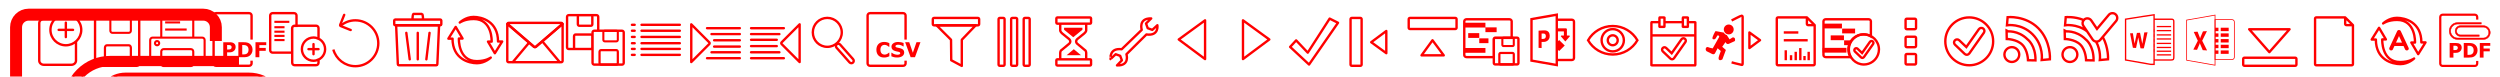 <?xml version="1.0" encoding="utf-8"?>
<!-- Generator: Adobe Illustrator 16.0.0, SVG Export Plug-In . SVG Version: 6.00 Build 0)  -->
<!DOCTYPE svg PUBLIC "-//W3C//DTD SVG 1.1//EN" "http://www.w3.org/Graphics/SVG/1.1/DTD/svg11.dtd">
<svg version="1.1" id="Calque_1" xmlns="http://www.w3.org/2000/svg" xmlns:xlink="http://www.w3.org/1999/xlink" x="0px" y="0px"
	 width="1045px" height="32px" viewBox="0 0 1045 32" enable-background="new 0 0 1045 32" xml:space="preserve">
<g>
	<path fill="#FF0000" d="M55.176,80.469c0,1.479-0.259,2.922-0.775,4.33c-0.517,1.411-1.255,2.596-2.215,3.557
		c-1.314,1.299-2.78,2.281-4.396,2.944c-1.617,0.665-3.629,0.997-6.036,0.997H36.46v10.742h-8.505V70.061h13.998
		c2.097,0,3.865,0.181,5.305,0.541c1.44,0.362,2.713,0.905,3.821,1.629c1.329,0.871,2.344,1.985,3.045,3.346
		C54.825,76.934,55.176,78.564,55.176,80.469z M46.382,80.658c0-0.928-0.251-1.727-0.753-2.396c-0.502-0.671-1.085-1.139-1.75-1.404
		c-0.886-0.354-1.75-0.549-2.591-0.586c-0.842-0.035-1.964-0.055-3.367-0.055h-1.462v9.855h2.437c1.447,0,2.639-0.088,3.577-0.266
		s1.724-0.529,2.359-1.062c0.546-0.474,0.941-1.035,1.185-1.688C46.261,82.4,46.382,81.602,46.382,80.658z"/>
	<path fill="#FF0000" d="M91.003,86.582c0,3.07-0.7,5.822-2.104,8.251c-1.4,2.429-3.174,4.293-5.313,5.593
		c-1.608,0.975-3.374,1.653-5.294,2.037c-1.919,0.385-4.191,0.576-6.82,0.576H59.84V70.061H71.8c2.688,0,5.007,0.226,6.955,0.674
		c1.948,0.451,3.588,1.092,4.917,1.916c2.273,1.391,4.064,3.262,5.371,5.615C90.35,80.621,91.003,83.393,91.003,86.582z
		 M82.21,86.516c0-2.17-0.396-4.026-1.187-5.57c-0.789-1.543-2.041-2.75-3.754-3.619c-0.871-0.43-1.762-0.721-2.668-0.875
		c-0.908-0.155-2.278-0.23-4.108-0.23h-2.147v20.643h2.147c2.022,0,3.507-0.092,4.452-0.276c0.943-0.185,1.867-0.521,2.769-1.008
		c1.55-0.888,2.687-2.071,3.41-3.556C81.848,90.536,82.21,88.701,82.21,86.516z"/>
	<path fill="#FF0000" d="M119.766,76.438h-15.173v6.136h14.065v6.38h-14.065v14.087h-8.461V70.061h23.634V76.438z"/>
</g>
<g>
	<path fill="none" stroke="#FF0000" stroke-width="5" stroke-miterlimit="10" d="M90.23,17.133v-5.742
		c0-2.908-2.354-5.261-5.264-5.261H11.975c-2.908,0-5.261,2.353-5.261,5.261v105.218c0,2.908,2.353,5.261,5.261,5.261h72.994
		c2.908,0,5.262-2.353,5.262-5.261v-6.026"/>
</g>
<g id="Layer_1_1_">
	<path id="path2" fill="#FF0000" stroke="#FF0000" stroke-miterlimit="10" d="M32.535,56.503c3.611,3.611,8.414,5.601,13.516,5.603
		l58.016,0.004c8.615,0,15.627-7.012,15.627-15.627c0-8.617-7.014-15.629-15.629-15.629l-51.577-0.002
		c-3.244,0.004-6.288,1.264-8.581,3.553c-2.295,2.296-3.555,5.339-3.554,8.578c-0.004,3.244,1.264,6.291,3.555,8.582
		c2.291,2.293,5.336,3.558,8.58,3.555l42.256,0.001l-0.001-3.3H52.484c-2.356,0-4.579-0.918-6.252-2.592
		c-1.667-1.668-2.587-3.891-2.586-6.248c-0.001-2.354,0.92-4.578,2.587-6.246c1.673-1.668,3.896-2.588,6.254-2.59l51.576-0.004
		c6.805,0.002,12.338,5.537,12.336,12.334c-0.002,6.799-5.535,12.334-12.334,12.334H46.055c-4.23,0-8.206-1.647-11.193-4.635
		c-6.172-6.172-6.171-16.213-0.001-22.383c2.993-2.993,6.966-4.643,11.195-4.641l53.346,0.004l-0.004-3.295H46.054
		c-5.103-0.002-9.907,1.986-13.523,5.603C25.079,36.915,25.081,49.049,32.535,56.503z"/>
</g>
<path fill="none" stroke="#FF0000" stroke-width="0.995" stroke-miterlimit="5" d="M23.082,7.939h-4.746
	c-1.065,0-1.93,0.779-1.93,1.74v15.663c0,0.963,0.863,1.74,1.93,1.74h11.498c1.066,0,1.931-0.777,1.931-1.74v-7.996"/>
<path fill="none" stroke="#FF0000" stroke-linecap="round" stroke-linejoin="round" stroke-miterlimit="5" d="M27.523,9.471v6.035
	 M30.525,12.488h-6.004 M131.044,18.436v4.215 M133.14,20.542h-4.193"/>
<path fill="#FF0000" d="M98.494,19.631c0,0.28-0.049,0.555-0.147,0.823c-0.099,0.269-0.239,0.493-0.421,0.676
	c-0.25,0.247-0.529,0.433-0.836,0.562c-0.307,0.125-0.689,0.188-1.146,0.188h-1.008v2.042H93.32v-6.269h2.66
	c0.398,0,0.734,0.033,1.008,0.103c0.274,0.069,0.517,0.172,0.727,0.312c0.253,0.164,0.445,0.377,0.579,0.635
	C98.426,18.959,98.494,19.27,98.494,19.631L98.494,19.631z M96.822,19.667c0-0.177-0.047-0.329-0.144-0.456
	c-0.095-0.127-0.206-0.216-0.332-0.268c-0.169-0.066-0.333-0.104-0.493-0.11s-0.373-0.011-0.64-0.011h-0.278v1.873H95.4
	c0.274,0,0.5-0.018,0.678-0.051c0.18-0.033,0.328-0.101,0.449-0.201c0.104-0.09,0.18-0.196,0.226-0.32
	C96.798,19.998,96.822,19.846,96.822,19.667L96.822,19.667z"/>
<path fill="#FF0000" d="M105.562,20.793c0,0.584-0.133,1.105-0.4,1.568c-0.267,0.462-0.604,0.814-1.01,1.063
	c-0.306,0.186-0.642,0.314-1.007,0.387c-0.364,0.073-0.797,0.11-1.296,0.11h-2.211v-6.269h2.273c0.511,0,0.951,0.043,1.322,0.127
	c0.371,0.087,0.682,0.207,0.935,0.365c0.433,0.264,0.772,0.619,1.021,1.066C105.439,19.66,105.562,20.186,105.562,20.793
	L105.562,20.793z M103.89,20.779c0-0.411-0.074-0.766-0.225-1.059c-0.15-0.294-0.389-0.521-0.713-0.688
	c-0.166-0.081-0.336-0.138-0.508-0.166c-0.172-0.03-0.434-0.046-0.781-0.046h-0.408v3.925h0.408c0.385,0,0.666-0.019,0.847-0.052
	c0.179-0.035,0.354-0.101,0.526-0.192c0.293-0.168,0.511-0.394,0.647-0.676C103.822,21.544,103.89,21.195,103.89,20.779
	L103.89,20.779z"/>
<polygon fill="#FF0000" points="111.289,18.865 108.404,18.865 108.404,20.031 111.078,20.031 111.078,21.243 108.404,21.243 
	108.404,23.921 106.795,23.921 106.795,17.652 111.289,17.652 "/>
<path fill="none" stroke="#FF0000" stroke-miterlimit="10" d="M139.336,20.71c1.144,4.015,4.829,6.956,9.21,6.956
	c5.292,0,9.583-4.29,9.583-9.583c0-5.292-4.291-9.583-9.583-9.583c-2.348,0-4.496,0.848-6.163,2.249"/>
<path fill="none" stroke="#FF0000" stroke-linecap="round" stroke-linejoin="round" stroke-miterlimit="10" d="M143.882,6.225
	c-0.018,0.026-0.039,0.049-0.051,0.08l-1.625,4.062c-0.084,0.208,0.018,0.442,0.225,0.526l4.063,1.625
	c0.029,0.012,0.062,0.012,0.093,0.017 M169.84,13.736l1.416,11.059 M174.625,13.736v11.059 M179.546,13.736l-1.323,11.059"/>
<path fill="none" stroke="#FF0000" stroke-miterlimit="10" d="M183.529,10.568h0.569c0.204,0,0.369-0.166,0.369-0.369V8.538
	c0-0.204-0.165-0.369-0.369-0.369h-18.95c-0.203,0-0.369,0.165-0.369,0.369v1.661c0,0.203,0.166,0.369,0.369,0.369h0.432
	 M176.792,8.031V7.2c0-0.204-0.165-1.369-0.369-1.369h-3.6c-0.203,0-0.369,1.165-0.369,1.369v0.831c0,0.046,0.011,0.091,0.027,0.138
	h4.283C176.781,8.122,176.792,8.077,176.792,8.031L176.792,8.031z"/>
<path fill="none" stroke="#FF0000" stroke-linecap="round" stroke-linejoin="round" stroke-miterlimit="10" d="M166.302,26.917
	c0,0.204,0.165,0.369,0.369,0.369h15.766c0.204,0,0.369-0.165,0.369-0.369l0.723-16.349H165.58L166.302,26.917L166.302,26.917z"/>
<line fill="none" stroke="#FF0000" stroke-miterlimit="10" x1="165.58" y1="10.568" x2="183.529" y2="10.568"/>
<path fill="none" stroke="#FF0000" stroke-linecap="round" stroke-linejoin="round" stroke-miterlimit="10" d="M223.197,19.54
	l-11.129-9.563c-0.009,0.039-0.024,0.073-0.024,0.113v15.393c0,0.289,0.26,0.525,0.581,0.525h21.967
	c0.322,0,0.582-0.236,0.582-0.525V10.09c0-0.04-0.016-0.074-0.025-0.113L224.02,19.54C223.792,19.734,223.424,19.734,223.197,19.54
	L223.197,19.54z"/>
<path fill="none" stroke="#FF0000" stroke-width="0.5" stroke-linecap="round" stroke-linejoin="round" stroke-miterlimit="10" d="
	M212.068,9.979c0.06-0.236,0.279-0.416,0.557-0.416h21.967c0.277,0,0.499,0.18,0.557,0.416"/>
<path fill="none" stroke="#FF0000" stroke-linecap="round" stroke-linejoin="round" stroke-miterlimit="10" d="M234.591,9.563
	h-21.967c-0.277,0-0.498,0.18-0.557,0.416l11.129,9.563c0.228,0.194,0.596,0.194,0.822,0l11.129-9.563
	C235.089,9.742,234.869,9.563,234.591,9.563L234.591,9.563z M226.728,17.322l7.174,8.563 M221.179,17.807l-6.77,8.08 M268.16,10.37
	h16 M268.16,12.848h16 M268.16,15.434h16 M268.16,18.068h16 M268.16,20.448h16 M268.16,22.926h16 M264.16,10.37h1.129
	 M264.16,12.848h1.129 M264.16,15.434h1.129 M264.16,18.068h1.129 M264.16,20.448h1.129 M264.16,22.926h1.129 M295.547,11.777
	h13.696 M297.41,14.255h11.834 M298.511,16.84h10.732 M298.511,19.477h10.732 M297.41,21.855h11.834 M295.547,24.333h13.696
	 M296.475,17.702l-7.526-7.528v15.762l7.526-7.525C296.67,18.214,296.67,17.896,296.475,17.702L296.475,17.702z M327.644,24.334
	l-13.694-0.001 M325.781,21.855h-11.832 M324.68,19.271h-10.73 M324.68,16.635h-10.73 M325.781,14.255h-11.832 M327.644,11.777
	h-13.694 M326.717,18.408l7.526,7.527V10.174l-7.526,7.527C326.521,17.896,326.521,18.213,326.717,18.408L326.717,18.408z"/>
<path fill="none" stroke="#FF0000" stroke-miterlimit="10" d="M355.865,26.417c-0.275,0-0.551-0.112-0.748-0.337l-5.451-6.146
	c-0.367-0.412-0.329-1.045,0.084-1.41c0.412-0.366,1.045-0.33,1.412,0.086l5.451,6.146c0.367,0.413,0.328,1.045-0.084,1.411
	C356.338,26.334,356.101,26.417,355.865,26.417L355.865,26.417z"/>
<path fill="none" stroke="#FF0000" stroke-linecap="round" stroke-linejoin="round" stroke-miterlimit="10" d="M391.468,10.578
	l6.063,6.047l0.084,8.557l4.416,2.363v-10.92l5.813-6.047H391.468L391.468,10.578z M419.906,27c0,0.275-0.225,0.5-0.5,0.5h-1.5
	c-0.275,0-0.5-0.225-0.5-0.5V8c0-0.275,0.225-0.5,0.5-0.5h1.5c0.275,0,0.5,0.225,0.5,0.5V27L419.906,27z M425.156,27
	c0,0.275-0.225,0.5-0.5,0.5h-1.5c-0.275,0-0.5-0.225-0.5-0.5V8c0-0.275,0.225-0.5,0.5-0.5h1.5c0.275,0,0.5,0.225,0.5,0.5V27
	L425.156,27z M430.406,27c0,0.275-0.225,0.5-0.5,0.5h-1.5c-0.275,0-0.5-0.225-0.5-0.5V8c0-0.275,0.225-0.5,0.5-0.5h1.5
	c0.275,0,0.5,0.225,0.5,0.5V27L430.406,27z M456.06,9.566c0,0.181-0.146,0.328-0.327,0.328h-13.845
	c-0.182,0-0.328-0.147-0.328-0.328V7.63c0-0.181,0.146-0.328,0.328-0.328h13.845c0.182,0,0.327,0.147,0.327,0.328V9.566
	L456.06,9.566z M456.06,27.055c0,0.184-0.146,0.328-0.327,0.328h-13.845c-0.182,0-0.328-0.146-0.328-0.328v-1.937
	c0-0.181,0.146-0.328,0.328-0.328h13.845c0.182,0,0.327,0.147,0.327,0.328V27.055L456.06,27.055z M443.174,9.895v2.742
	c0,0-0.082,0.602,0.875,1.396c0.958,0.793,2.817,2.271,2.817,2.271s0.521,0.411,0.521,1.012c0,0.604-0.493,0.984-0.493,0.984
	l-3.063,2.545c0,0-0.633,0.245-0.657,1.203c-0.026,0.958,0,2.742,0,2.742 M454.029,9.895v2.742c0,0,0.082,0.602-0.875,1.396
	c-0.959,0.793-2.818,2.271-2.818,2.271s-0.52,0.411-0.52,1.012c0,0.604,0.49,0.984,0.49,0.984l3.063,2.545
	c0,0,0.634,0.245,0.658,1.203c0.025,0.958,0,2.742,0,2.742"/>
<polygon fill="#FF0000" points="445.853,23.073 451.85,23.073 448.851,20.57 "/>
<polygon fill="#FF0000" points="444.789,11.6 452.449,11.6 452.449,12.43 448.619,15.561 444.789,12.43 "/>
<path fill="none" stroke="#FF0000" stroke-linecap="round" stroke-linejoin="round" stroke-miterlimit="10" d="M468.859,20.584
	l8.383-8.098c0,0-1.528-4.936,3.957-4.778l-2.154,2.114l0.705,1.96l1.919,0.704l2.116-1.94c0,0,0.744,4.604-4.584,3.86l-8.344,8.266
	c0,0,1.539,4.896-3.957,4.66l2.039-2.115l-0.705-1.88l-1.882-0.665l-2.153,2.035C464.197,24.708,463.57,19.904,468.859,20.584
	L468.859,20.584z M503.719,8.5v16.188l-11-8.188L503.719,8.5L503.719,8.5z M519.567,8.5v16.188l11-8.188L519.567,8.5L519.567,8.5z
	 M579.476,22.232v-9.277l-6.305,4.691L579.476,22.232L579.476,22.232z M731.255,13.572v6.519l4.43-3.298L731.255,13.572
	L731.255,13.572z M594.205,23.135h9.277l-4.692-6.305L594.205,23.135L594.205,23.135z M541.789,16.882l-2.508,2.726l7.903,7.358
	l12.102-17.444l-3.488-1.744l-9.159,14.229L541.789,16.882L541.789,16.882z"/>
<path fill="none" stroke="#FF0000" stroke-miterlimit="10" d="M409.281,8c0-0.275-0.226-0.5-0.5-0.5h-18.363
	c-0.275,0-0.499,0.225-0.499,0.5v2.078c0,0.275,0.224,0.5,0.499,0.5h18.363c0.274,0,0.5-0.225,0.5-0.5V8L409.281,8z M569.156,27
	c0,0.275-0.225,0.5-0.5,0.5h-3.625c-0.276,0-0.5-0.225-0.5-0.5V8c0-0.275,0.224-0.5,0.5-0.5h3.625c0.275,0,0.5,0.225,0.5,0.5V27
	L569.156,27z M589.343,12.125c-0.274,0-0.5-0.225-0.5-0.5V8c0-0.275,0.226-0.5,0.5-0.5h19c0.276,0,0.5,0.225,0.5,0.5v3.625
	c0,0.275-0.224,0.5-0.5,0.5H589.343L589.343,12.125z"/>
<path fill="#FF0000" d="M655.995,14.848h-1.031v-2.576c0-0.233-0.188-0.424-0.423-0.424h-4.072v1.27h3.229v1.729h-1.083
	l-0.225,0.264l1.914,2.235l1.931-2.235L655.995,14.848L655.995,14.848z M650.735,17.693v2.688l0.973,0.953l2.353-2.301l-2.348-2.302
	L650.735,17.693L650.735,17.693z"/>
<polygon fill="none" stroke="#FF0000" stroke-miterlimit="10" points="650.735,6.141 640.164,7.993 640.164,25.336 650.735,27.189 
	"/>
<path fill="#FF0000" d="M644.392,16.275v-2.271h0.594c0.17-0.01,0.342,0.007,0.507,0.052c0.137,0.036,0.263,0.106,0.367,0.201
	c0.104,0.098,0.181,0.219,0.225,0.352c0.053,0.162,0.078,0.332,0.076,0.504c0.001,0.169-0.025,0.336-0.076,0.494
	c-0.088,0.281-0.31,0.502-0.592,0.588c-0.164,0.052-0.336,0.076-0.507,0.072h-0.563 M645.238,12.693l-2.114,0.123v7.188l1.269,0.076
	V17.52h0.716c0.186,0.008,0.37-0.002,0.555-0.024c0.175-0.024,0.35-0.067,0.516-0.126c0.161-0.059,0.315-0.131,0.461-0.223
	c0.151-0.088,0.295-0.193,0.423-0.315c0.116-0.115,0.223-0.24,0.313-0.376c0.089-0.134,0.164-0.274,0.225-0.423
	c0.063-0.156,0.105-0.32,0.137-0.486c0.088-0.535,0.048-1.082-0.119-1.598c-0.098-0.282-0.266-0.536-0.485-0.736
	c-0.229-0.202-0.503-0.348-0.799-0.423C645.972,12.699,645.605,12.668,645.238,12.693"/>
<path fill="none" stroke="#FF0000" stroke-miterlimit="10" d="M650.735,25.075h6.343c0.467,0,0.846-0.38,0.846-0.849V9.1
	c0-0.467-0.379-0.846-0.846-0.846h-6.343 M674.126,10.876c-4.406,0-8.253,2.396-10.313,5.954c2.061,3.559,5.904,5.955,10.313,5.955
	s8.253-2.396,10.313-5.955C682.379,13.271,678.534,10.876,674.126,10.876L674.126,10.876z M677.419,20.125
	c-0.843,0.844-2.009,1.363-3.293,1.363c-2.572,0-4.656-2.088-4.656-4.656c0-1.941,1.188-3.605,2.878-4.305
	c0.546-0.229,1.147-0.354,1.778-0.354c2.573,0,4.657,2.086,4.657,4.658C678.784,18.117,678.263,19.281,677.419,20.125
	 M674.126,14.757c1.146,0,2.074,0.929,2.074,2.074c0,1.146-0.93,2.073-2.074,2.073c-1.146,0-2.074-0.93-2.074-2.073
	C672.052,15.686,672.982,14.757,674.126,14.757L674.126,14.757z M695.747,9.266V7.381c0-0.047-0.037-0.084-0.085-0.084h-1.932
	c-0.046,0-0.084,0.038-0.084,0.084v1.885 M705.531,9.266V7.381c0-0.047-0.038-0.084-0.085-0.084h-1.932
	c-0.047,0-0.086,0.038-0.086,0.084v1.885 M708.571,9.266h-3.04v1.883c0,0.045-0.038,0.084-0.085,0.084h-1.932
	c-0.047,0-0.086-0.039-0.086-0.084V9.266h-7.684v1.883c0,0.045-0.037,0.084-0.085,0.084h-1.931c-0.046,0-0.084-0.039-0.084-0.084
	V9.266h-3.268c-0.047,0-0.085,0.037-0.085,0.084v17.88c0,0.047,0.038,0.084,0.085,0.084h18.19c0.047,0,0.085-0.037,0.085-0.084V9.35
	C708.656,9.302,708.618,9.266,708.571,9.266L708.571,9.266z M703.429,9.266v1.883c0,0.045,0.039,0.084,0.086,0.084h1.932
	c0.047,0,0.085-0.039,0.085-0.084V9.266 M690.295,14.788h18.148 M723.817,8.563c0,0,3.978-2.056,4.148-2.018
	c0.491,0.107,0.458,0.458,0.458,0.458v19.292c0,0,0.095,0.917-0.333,0.833c-1.623-0.317-4.273-1.065-4.273-1.065"/>
<path fill="#FF0000" d="M722.614,10.249c1.141,0,2.066,0.926,2.066,2.067s-0.927,2.066-2.066,2.066
	c-1.141,0-2.067-0.926-2.067-2.066C720.546,11.175,721.473,10.249,722.614,10.249L722.614,10.249z"/>
<path fill="#FF0000" d="M715.92,20.215l2.749-4.867c0,0-0.492-1.303-1.101,0c-0.551,1.179-0.958,1.068-0.958,1.068
	s-1.2,0.307-0.69-1.063c0.564-1.511,1.176-2.361,1.176-2.361l3.419,0.628c0,0,0.473,0.864,1.296,1.06l1.146,1.768l1.325-0.825
	c0,0,0.824-0.078,0.941,0.628c0.116,0.707-0.007,0.864-0.199,0.981s-2.234,1.021-2.234,1.021s-0.941,0.628-1.529-0.668l-1.375,1.964
	l1.53,1.334l-1.452,3.927c0,0-0.707,0.51-1.178,0.313c-0.472-0.195-0.432-0.666-0.394-1.1c0.039-0.433,0.902-2.707,0.902-2.707
	l-1.336-1.141l-1.059,2.041c0,0-0.369,0.824-1.384,0.274c-1.014-0.55-2.189-1.101-2.189-1.101s-0.51-0.511-0.313-1.139
	c0.194-0.628,0.706-0.706,1.179-0.473C714.665,20.02,715.92,20.215,715.92,20.215L715.92,20.215z"/>
<path fill="none" stroke="#FF0000" stroke-linecap="round" stroke-linejoin="round" stroke-miterlimit="10" d="M800.906,11.697
	c0,0.275-0.225,0.5-0.5,0.5h-3.375c-0.276,0-0.5-0.225-0.5-0.5V8.322c0-0.276,0.224-0.5,0.5-0.5h3.375c0.275,0,0.5,0.224,0.5,0.5
	V11.697L800.906,11.697z M800.906,19.219c0,0.276-0.225,0.5-0.5,0.5h-3.375c-0.276,0-0.5-0.224-0.5-0.5v-3.375
	c0-0.275,0.224-0.5,0.5-0.5h3.375c0.275,0,0.5,0.225,0.5,0.5V19.219L800.906,19.219z M800.906,26.457c0,0.275-0.225,0.5-0.5,0.5
	h-3.375c-0.276,0-0.5-0.225-0.5-0.5v-3.375c0-0.275,0.224-0.5,0.5-0.5h3.375c0.275,0,0.5,0.225,0.5,0.5V26.457L800.906,26.457z"/>
<path fill="none" stroke="#FF0000" stroke-miterlimit="10" d="M840.943,19.704c1.71,0,3.098,1.388,3.098,3.098
	s-1.388,3.099-3.098,3.099s-3.099-1.389-3.099-3.099S839.233,19.704,840.943,19.704L840.943,19.704z M838.907,10.555l0.277-3.385
	c0,0,7.434-0.771,12.799,4.594c5.364,5.362,4.888,13.011,4.888,13.011l-3.427,0.316c0,0,0.917-6.013-3.822-10.753
	C844.881,9.6,838.907,10.555,838.907,10.555L838.907,10.555z M847.509,16.451c0,0,3.418,2.398,3.321,8.787l-3.129-0.059
	c0,0-0.053-4.169-2.382-6.5c-2.33-2.329-6.499-2.382-6.499-2.382l-0.06-3.129C838.762,13.17,843.487,12.428,847.509,16.451
	L847.509,16.451z M865.229,19.704c1.711,0,3.099,1.388,3.099,3.098s-1.388,3.099-3.099,3.099c-1.71,0-3.099-1.389-3.099-3.099
	S863.519,19.704,865.229,19.704L865.229,19.704z M871.795,16.451c0,0,3.417,2.398,3.321,8.787l-3.129-0.059
	c0,0-0.054-4.169-2.383-6.5c-2.329-2.329-6.499-2.382-6.499-2.382l-0.06-3.129C863.048,13.17,867.773,12.428,871.795,16.451
	L871.795,16.451z M876.368,17.391c-0.034,0-0.069-0.002-0.104-0.004c-0.031-0.002-0.063-0.014-0.098-0.017
	c2.132,3.935,1.564,7.723,1.564,7.723l3.427-0.315c0,0,0.282-4.729-2.2-9.357l-1.059,1.26
	C877.517,17.13,876.957,17.391,876.368,17.391L876.368,17.391z M871.018,8.361c-3.979-1.559-7.547-1.19-7.547-1.19l-0.277,3.386
	c0,0,4.76-0.75,9.153,2.459l-1.495-2.209C870.329,10.032,870.425,9.027,871.018,8.361L871.018,8.361z M876.547,12.068
	c-0.016-0.017-0.029-0.033-0.046-0.049l0.039,0.057L876.547,12.068L876.547,12.068z M876.269,11.764
	c0.083,0.084,0.151,0.172,0.231,0.256l-2.337-3.457c-0.618-0.914-1.863-1.152-2.775-0.535c-0.143,0.096-0.263,0.211-0.37,0.332
	 M878.957,15.418l5.576-6.63c0.711-0.845,0.604-2.106-0.243-2.817c-0.846-0.713-2.105-0.603-2.816,0.243l-4.926,5.854
	 M872.347,13.014l2.363,3.496c0.332,0.492,0.867,0.801,1.454,0.86 M876.547,12.068l-0.007,0.008l-0.039-0.057
	c-0.08-0.084-0.148-0.172-0.231-0.256 M876.166,17.37c0.033,0.003,0.064,0.015,0.098,0.017c0.035,0.002,0.07,0.004,0.104,0.004
	c0.589,0,1.148-0.261,1.53-0.714l1.059-1.259 M871.018,8.361c-0.594,0.666-0.688,1.671-0.166,2.443l1.495,2.209 M698.914,24.775
	c-0.256,0-0.503-0.099-0.689-0.275l-3.167-3.021c-0.398-0.381-0.414-1.014-0.032-1.412s1.014-0.414,1.414-0.033l2.325,2.219
	l4.091-5.826c0.315-0.452,0.939-0.562,1.394-0.243c0.452,0.316,0.563,0.94,0.244,1.393l-4.759,6.775
	c-0.167,0.238-0.432,0.394-0.721,0.42C698.979,24.773,698.946,24.775,698.914,24.775L698.914,24.775z M822.121,22.896
	c-0.327,0-0.645-0.125-0.884-0.354l-4.052-3.864c-0.513-0.486-0.529-1.297-0.043-1.81c0.487-0.509,1.297-0.529,1.81-0.042
	l2.978,2.839l5.232-7.454c0.405-0.578,1.203-0.717,1.781-0.313c0.578,0.406,0.719,1.205,0.313,1.783l-6.088,8.668
	c-0.214,0.308-0.551,0.502-0.921,0.539C822.205,22.895,822.162,22.896,822.121,22.896L822.121,22.896z M823.139,7.282
	c5.52,0,9.999,4.481,9.999,10c0,5.519-4.479,10-9.999,10s-10-4.481-10-10C813.139,11.763,817.62,7.282,823.139,7.282L823.139,7.282z
	 M778.468,24.197c-0.205,0-0.403-0.078-0.557-0.225l-2.549-2.431c-0.321-0.308-0.333-0.815-0.026-1.14
	c0.308-0.319,0.815-0.332,1.139-0.025l1.873,1.786l3.293-4.69c0.256-0.361,0.758-0.449,1.12-0.193
	c0.363,0.255,0.451,0.758,0.196,1.121l-3.831,5.453c-0.135,0.192-0.347,0.315-0.579,0.34
	C778.521,24.195,778.494,24.197,778.468,24.197L778.468,24.197z M779.109,14.373c-3.476,0-6.292,2.816-6.292,6.292
	s2.816,6.292,6.292,6.292c2.723,0,5.034-1.732,5.91-4.154 M785.02,22.803c0.241-0.668,0.382-1.386,0.382-2.138
	c0-3.476-2.817-6.292-6.292-6.292 M745.615,13.572h6.084 M745.615,16.831h10 M746.449,21v4.167 M748.657,25.167v-2.083
	 M750.615,25.167v-3.5 M752.532,25.167v-5.076 M754.282,25.167v-1.75 M756.032,25.167v-3.5"/>
<path fill="none" stroke="#FF0000" stroke-linecap="round" stroke-linejoin="round" stroke-miterlimit="10" d="M755.282,10V7.282
	h-12.084c-0.276,0-0.5,0.206-0.5,0.459v19.082c0,0.254,0.224,0.459,0.5,0.459h14.833c0.275,0,0.5-0.205,0.5-0.459V10.5h-2.749
	C755.505,10.5,755.282,10.275,755.282,10L755.282,10z M755.282,7.282l3.249,3.218 M980.282,10V7.282h-12.084
	c-0.276,0-0.5,0.206-0.5,0.459v19.082c0,0.254,0.224,0.459,0.5,0.459h14.833c0.275,0,0.5-0.205,0.5-0.459V10.5h-2.749
	C980.505,10.5,980.282,10.275,980.282,10L980.282,10z M980.282,7.282l3.249,3.218 M940.156,12.232h16.875l-8.438,9.561
	L940.156,12.232L940.156,12.232z M959.906,27c0,0.275-0.225,0.5-0.5,0.5h-21.25c-0.276,0-0.5-0.225-0.5-0.5v-2.375
	c0-0.275,0.224-0.5,0.5-0.5h21.25c0.275,0,0.5,0.225,0.5,0.5V27L959.906,27z"/>
<path fill="none" stroke="#FF0000" stroke-width="0.567" stroke-miterlimit="10" d="M900.406,26.9h-1.433
	c-3.488-0.639-6.985-1.223-10.482-1.832c-0.002-5.351,0-11.696,0-17.042c3.515-0.614,11.915-1.838,11.915-1.838V26.9L900.406,26.9z
	 M900.406,25.075V8.036h7.354c0.522-0.054,0.934,0.353,0.885,0.875c0.039,4.516-0.01,10.034,0.022,14.549
	c-0.022,0.463,0.045,0.978-0.223,1.39c-0.334,0.235-0.77,0.207-1.157,0.227L900.406,25.075L900.406,25.075z"/>
<path fill="none" stroke="#FF0000" stroke-width="0.183" stroke-miterlimit="10" d="M900.406,13.377c0-0.382,0-0.764,0-1.146
	 M900.406,15.439c0-0.381,0-0.763,0-1.146 M900.406,17.504c0-0.383,0-0.763,0-1.146 M900.406,19.566c0-0.383,0-0.765,0-1.146
	 M900.406,21.631c0-0.384,0-0.764,0-1.146"/>
<path fill="#FF0000" d="M893.227,13.76c0.436-0.023,0.871-0.043,1.307-0.064c0.306,1.546,0.617,3.091,0.945,4.633
	c0.262-1.593,0.548-3.18,0.823-4.768c0.459-0.017,0.916-0.041,1.372-0.067c-0.518,2.221-0.972,4.46-1.536,6.667
	c-0.384,0.198-0.956-0.009-1.409,0.021c-0.307-1.517-0.66-3.024-0.936-4.549c-0.268,1.482-0.616,2.949-0.923,4.422
	c-0.439-0.023-0.883-0.052-1.325-0.082c-0.38-2.018-0.827-4.021-1.183-6.042c0.392-0.019,0.786-0.033,1.179-0.049
	c0.235,1.46,0.504,2.914,0.711,4.377C892.577,16.759,892.906,15.26,893.227,13.76L893.227,13.76z"/>
<path fill="none" stroke="#FF0000" stroke-width="0.542" stroke-miterlimit="10" d="M901.53,11.105h5.995 M901.53,12.805h5.995
	 M901.53,14.591h5.995 M901.53,16.289h5.995 M901.53,18.146h5.995 M901.53,19.843h5.995 M901.53,21.411h5.995 M901.53,22.938h5.995"
	/>
<path fill="none" stroke="#FF0000" stroke-width="0.312" stroke-miterlimit="10" d="M925.888,24.878h7.121
	c0.525,0,0.95-0.425,0.95-0.948V9.16c0-0.524-0.425-0.949-0.95-0.949h-7.121V24.878L925.888,24.878z"/>
<polygon fill="#FF0000" points="931.585,11.584 928.263,11.584 928.263,13.008 931.585,13.008 "/>
<polygon fill="#FF0000" points="931.585,13.958 928.263,13.958 928.263,15.383 931.585,15.383 "/>
<polygon fill="#FF0000" points="931.585,16.333 928.263,16.333 928.263,17.758 931.585,17.758 "/>
<polygon fill="#FF0000" points="931.585,18.707 928.263,18.707 928.263,20.131 931.585,20.131 "/>
<polygon fill="#FF0000" points="931.585,21.08 928.263,21.08 928.263,22.505 931.585,22.505 "/>
<polygon fill="#FF0000" points="927.313,11.584 925.888,11.584 925.888,13.008 927.313,13.008 "/>
<polygon fill="#FF0000" points="927.313,13.958 925.888,13.958 925.888,15.383 927.313,15.383 "/>
<polygon fill="#FF0000" points="927.313,16.333 925.888,16.333 925.888,17.758 927.313,17.758 "/>
<polygon fill="#FF0000" points="927.313,18.707 925.888,18.707 925.888,20.131 927.313,20.131 "/>
<polygon fill="#FF0000" points="927.313,21.08 925.888,21.08 925.888,22.505 927.313,22.505 "/>
<polygon fill="none" stroke="#FF0000" stroke-width="0.312" stroke-miterlimit="10" points="925.888,6.313 914.019,8.393 
	914.019,25.174 925.888,27.254 "/>
<path fill="#FF0000" d="M922.499,13.009l-1.655,0.101l-1.013,2.373l-0.064,0.215l-0.05,0.16l-0.043,0.156l-0.033,0.129
	c0-0.063-0.015-0.125-0.042-0.182l-0.044-0.166l-0.049-0.156l-0.052-0.144l-0.868-2.254l-1.6,0.099l1.705,3.693l-1.886,3.693
	l1.563,0.096l1.049-2.422l0.048-0.166l0.038-0.147l0.034-0.123v-0.1l0.033,0.175l0.033,0.146l0.027,0.113l0.028,0.081l1.093,2.582
	l1.813,0.114l-2.042-4.068L922.499,13.009"/>
<path fill="none" stroke="#FF0000" stroke-miterlimit="10" d="M27.523,6.05c3.553,0,6.438,2.886,6.438,6.438
	c0,3.552-2.886,6.438-6.438,6.438c-3.552,0-6.438-2.885-6.438-6.438C21.085,8.935,23.97,6.05,27.523,6.05L27.523,6.05z M58.193,26.5
	c0,0.552-0.447,1-1,1H40.732c-0.552,0-1-0.448-1-1V8.438c0-0.553,0.448-1,1-1h16.461c0.553,0,1,0.447,1,1V26.5L58.193,26.5z"/>
<path fill="none" stroke="#FF0000" stroke-width="0.931" stroke-miterlimit="10" d="M54.701,26.438c0,0.588-0.364,1.063-0.814,1.063
	h-9.2c-0.45,0-0.815-0.476-0.815-1.063V19.99c0-0.588,0.365-1.063,0.815-1.063h9.2c0.45,0,0.814,0.478,0.814,1.063V26.438
	L54.701,26.438z"/>
<path fill="none" stroke="#FF0000" stroke-width="0.867" stroke-miterlimit="10" d="M54.701,12.845c0,0.487-0.381,0.882-0.854,0.882
	h-6.865c-0.471,0-0.854-0.396-0.854-0.882V8.336c0-0.486,0.382-0.881,0.854-0.881h6.865c0.473,0,0.854,0.395,0.854,0.881V12.845
	L54.701,12.845z"/>
<path fill="none" stroke="#FF0000" stroke-miterlimit="10" d="M260.715,26.301c0,0.393-0.315,0.706-0.706,0.706h-11.618
	c-0.39,0-0.706-0.313-0.706-0.706V13.555c0-0.391,0.316-0.707,0.706-0.707h11.618c0.391,0,0.706,0.316,0.706,0.707V26.301
	L260.715,26.301z M248.391,12.848h1.67V7.037c0-0.391-0.315-0.706-0.706-0.706h-11.617c-0.391,0-0.707,0.315-0.707,0.706v12.747
	c0,0.391,0.316,0.706,0.707,0.706h2.791c-0.318,0-0.576-0.336-0.576-0.75v-4.551c0-0.414,0.258-0.752,0.576-0.752h6.492
	c0.317,0,0.575,0.338,0.575,0.752v4.551c0,0.414-0.257,0.75-0.575,0.75h0.664v-6.938C247.685,13.164,248.001,12.848,248.391,12.848
	L248.391,12.848z M247.596,10.146c0,0.344-0.269,0.623-0.603,0.623h-4.844c-0.334,0-0.603-0.279-0.603-0.623V6.965
	c0-0.343,0.271-0.622,0.603-0.622h4.844c0.334,0,0.603,0.279,0.603,0.622V10.146L247.596,10.146z M247.596,19.74v-4.551
	c0-0.414-0.257-0.752-0.575-0.752h-6.492c-0.318,0-0.576,0.338-0.576,0.752v4.551c0,0.414,0.258,0.75,0.576,0.75h6.492
	C247.339,20.49,247.596,20.154,247.596,19.74L247.596,19.74z M246.994,6.343h-4.844c-0.334,0-0.603,0.279-0.603,0.622v3.184
	c0,0.343,0.271,0.621,0.603,0.621h4.844c0.334,0,0.603-0.278,0.603-0.621V6.965C247.596,6.622,247.328,6.343,246.994,6.343
	L246.994,6.343z"/>
<path fill="none" stroke="#FF0000" stroke-width="0.931" stroke-miterlimit="10" d="M258.25,26.257c0,0.415-0.256,0.75-0.574,0.75
	h-6.493c-0.317,0-0.575-0.335-0.575-0.75v-4.551c0-0.414,0.258-0.751,0.575-0.751h6.493c0.316,0,0.574,0.337,0.574,0.751V26.257
	L258.25,26.257z"/>
<path fill="none" stroke="#FF0000" stroke-width="0.867" stroke-miterlimit="10" d="M258.25,16.664c0,0.343-0.268,0.622-0.602,0.622
	h-4.845c-0.333,0-0.603-0.279-0.603-0.622V13.48c0-0.342,0.271-0.621,0.603-0.621h4.845c0.334,0,0.602,0.279,0.602,0.621V16.664
	L258.25,16.664z"/>
<path fill="none" stroke="#FF0000" stroke-width="0.886" stroke-miterlimit="10" d="M67.406,15.729h-3.625c-0.551,0-1,0.447-1,1
	v7.625c0,0.555,0.449,1,1,1h3.625v-3.813c0-0.553,0.448-1,1-1h11.375c0.553,0,1,0.447,1,1v3.813h3.75c0.553,0,1-0.445,1-1v-7.625
	c0-0.553-0.447-1-1-1h-3.75 M67.406,25.354v1.25c0,0.555,0.448,1,1,1h11.375c0.553,0,1-0.445,1-1v-1.25 M80.781,25.354v-3.813
	c0-0.553-0.447-1-1-1H68.406c-0.552,0-1,0.447-1,1v3.813 M80.781,7.729c0-0.553-0.447-1-1-1H68.406c-0.552,0-1,0.447-1,1v8h13.375
	V7.729L80.781,7.729z M69.031,9.379h6.25 M69.031,12.354h9 M66.541,18.047c0,0.485-0.395,0.879-0.879,0.879
	c-0.486,0-0.879-0.394-0.879-0.879c0-0.486,0.394-0.88,0.879-0.88C66.146,17.167,66.541,17.561,66.541,18.047L66.541,18.047z"/>
<path fill="none" stroke="#FF0000" stroke-miterlimit="10" d="M105.156,16.563V6.5c0-0.553-0.447-1-1-1H90.281c-0.551,0-1,0.447-1,1
	v20c0,0.553,0.449,1,1,1h13.875c0.553,0,1-0.447,1-1v-1.146"/>
<path fill="#FF0000" d="M369.529,24.043c-0.468,0-0.896-0.068-1.291-0.206c-0.396-0.138-0.733-0.343-1.019-0.614
	c-0.282-0.271-0.503-0.611-0.657-1.02c-0.156-0.407-0.234-0.877-0.234-1.41c0-0.497,0.074-0.947,0.224-1.352
	s0.364-0.752,0.647-1.041c0.272-0.276,0.609-0.491,1.014-0.645c0.402-0.15,0.843-0.227,1.32-0.227c0.264,0,0.502,0.015,0.713,0.044
	c0.211,0.028,0.408,0.067,0.588,0.116c0.188,0.053,0.357,0.111,0.511,0.179c0.153,0.065,0.287,0.127,0.401,0.183v1.521h-0.186
	c-0.076-0.067-0.177-0.147-0.297-0.239c-0.117-0.092-0.254-0.183-0.404-0.272c-0.154-0.09-0.322-0.164-0.502-0.226
	c-0.181-0.062-0.371-0.093-0.576-0.093c-0.229,0-0.443,0.035-0.648,0.107c-0.205,0.07-0.395,0.188-0.567,0.354
	c-0.166,0.159-0.301,0.371-0.402,0.634c-0.103,0.264-0.153,0.583-0.153,0.958c0,0.394,0.057,0.72,0.166,0.983
	c0.11,0.263,0.251,0.471,0.419,0.621c0.171,0.154,0.361,0.265,0.572,0.33s0.418,0.099,0.623,0.099c0.197,0,0.392-0.029,0.584-0.087
	c0.191-0.061,0.369-0.141,0.531-0.239c0.139-0.081,0.267-0.168,0.385-0.26c0.117-0.093,0.214-0.173,0.289-0.239h0.168v1.499
	c-0.156,0.07-0.307,0.136-0.449,0.198s-0.293,0.115-0.451,0.16c-0.204,0.059-0.396,0.104-0.575,0.135
	C370.091,24.027,369.842,24.043,369.529,24.043L369.529,24.043z"/>
<path fill="#FF0000" d="M377.953,21.951c0,0.617-0.262,1.119-0.785,1.505s-1.234,0.579-2.133,0.579
	c-0.521,0-0.971-0.046-1.357-0.137c-0.387-0.092-0.748-0.207-1.084-0.35v-1.503h0.176c0.334,0.269,0.708,0.472,1.122,0.615
	s0.813,0.215,1.194,0.215c0.098,0,0.227-0.009,0.387-0.024c0.16-0.017,0.291-0.045,0.394-0.086c0.123-0.05,0.225-0.111,0.305-0.188
	s0.119-0.188,0.119-0.337c0-0.138-0.057-0.257-0.174-0.356c-0.117-0.099-0.287-0.176-0.513-0.229
	c-0.235-0.057-0.483-0.109-0.745-0.158c-0.265-0.049-0.511-0.112-0.74-0.188c-0.527-0.172-0.908-0.403-1.14-0.696
	c-0.231-0.294-0.347-0.658-0.347-1.095c0-0.584,0.261-1.06,0.784-1.429c0.523-0.368,1.197-0.554,2.02-0.554
	c0.412,0,0.82,0.04,1.224,0.12c0.402,0.079,0.752,0.181,1.047,0.301v1.444h-0.174c-0.252-0.202-0.563-0.371-0.929-0.508
	c-0.364-0.137-0.739-0.203-1.12-0.203c-0.137,0-0.271,0.009-0.402,0.025c-0.135,0.02-0.262,0.055-0.385,0.104
	c-0.11,0.044-0.205,0.105-0.283,0.191s-0.117,0.184-0.117,0.293c0,0.166,0.063,0.293,0.189,0.381c0.125,0.09,0.363,0.17,0.715,0.242
	c0.229,0.047,0.451,0.096,0.664,0.141c0.211,0.045,0.438,0.104,0.684,0.185c0.48,0.157,0.834,0.371,1.063,0.644
	C377.838,21.167,377.953,21.518,377.953,21.951L377.953,21.951z"/>
<polygon fill="#FF0000" points="384.744,17.652 382.457,23.921 380.648,23.921 378.361,17.652 380.059,17.652 381.574,22.053 
	383.089,17.652 "/>
<path fill="none" stroke="#FF0000" stroke-miterlimit="10" d="M378.531,16.563V6.5c0-0.553-0.447-1-1-1h-13.875
	c-0.551,0-1,0.447-1,1v20c0,0.553,0.449,1,1,1h13.875c0.553,0,1-0.447,1-1v-1.146 M131.043,15.688c2.679,0,4.854,2.176,4.854,4.854
	c0,2.679-2.176,4.854-4.854,4.854c-2.678,0-4.854-2.176-4.854-4.854C126.189,17.864,128.365,15.688,131.043,15.688L131.043,15.688z
	 M126.191,20.542c0-2.683,2.172-4.854,4.854-4.854c0.754,0,1.459,0.188,2.096,0.494V11.75c0-0.553-0.447-1-1-1h-9
	c-0.552,0-1,0.447-1,1v14.5c0,0.553,0.448,1,1,1h9c0.553,0,1-0.447,1-1v-1.348c-0.637,0.307-1.342,0.492-2.096,0.492
	C128.363,25.396,126.191,23.225,126.191,20.542L126.191,20.542z M123.099,10.801h0.842V6.5c0-0.553-0.447-1-1-1h-9
	c-0.552,0-1,0.447-1,1V21c0,0.553,0.448,1,1,1h8.158V11.801C122.099,11.248,122.547,10.801,123.099,10.801L123.099,10.801z"/>
<path fill="none" stroke="#FF0000" stroke-width="0.886" stroke-miterlimit="10" d="M114.691,9.125h6.25 M114.691,11.375h4.242
	 M114.691,13.25h4.242 M114.691,15h4.242 M114.695,16.75h4.242"/>
<path fill="none" stroke="#FF0000" stroke-linecap="round" stroke-linejoin="round" stroke-miterlimit="10" d="M205.142,24.072
	c0,0-2.395,2.35-5.768,2.35c-3.372,0-10.219-1.787-10.219-10.271h-1.733l3.062-4.897l2.861,4.847c0,0-1.209,0-1.533,0
	c0,0-0.408,9.456,7.512,9.456C203.189,25.555,205.142,24.072,205.142,24.072L205.142,24.072z M192.187,9.428
	c0,0,2.395-2.351,5.768-2.351c3.371,0,10.22,1.788,10.22,10.271h1.733l-3.063,4.899l-2.861-4.851c0,0,1.209,0,1.533,0
	c0,0,0.408-9.452-7.512-9.452C194.141,7.947,192.187,9.428,192.187,9.428L192.187,9.428z M345.81,7.479
	c3.341,0,6.052,2.711,6.052,6.051c0,3.34-2.711,6.051-6.052,6.051c-3.34,0-6.051-2.711-6.051-6.051
	C339.759,10.19,342.47,7.479,345.81,7.479L345.81,7.479z"/>
<path fill="none" stroke="#FF0000" stroke-miterlimit="10" d="M778.918,14.373c1.134,0,2.194,0.304,3.112,0.828V8.889
	c0-0.467-0.461-0.845-1.03-0.845h-17.76c-0.569,0-1.03,0.377-1.03,0.845v14.146c0,0.467,0.461,0.844,1.03,0.844h10.273
	c-0.562-0.941-0.89-2.037-0.89-3.212C772.626,17.189,775.444,14.373,778.918,14.373L778.918,14.373z"/>
<path fill="none" stroke="#FF0000" stroke-width="2" stroke-miterlimit="10" d="M762.183,10.876h7.75 M770.015,12.955h5.417
	 M765.234,15.792h5.543 M770.837,17.871h2.64 M761.85,21h9.958"/>
<path fill="none" stroke="#FF0000" stroke-miterlimit="10" d="M634.704,26.366c0,0.308-0.249,0.557-0.558,0.557h-9.166
	c-0.309,0-0.558-0.249-0.558-0.557V16.309c0-0.307,0.249-0.557,0.558-0.557h9.166c0.309,0,0.558,0.25,0.558,0.557V26.366
	L634.704,26.366z M624.36,17.871v-1.46c0-0.322,0.26-0.583,0.582-0.583h6.937V8.889c0-0.467-0.461-0.845-1.029-0.845h-17.761
	c-0.567,0-1.029,0.377-1.029,0.845v14.145c0,0.467,0.462,0.844,1.029,0.844h11.271V17.871"/>
<path fill="none" stroke="#FF0000" stroke-width="0.931" stroke-miterlimit="10" d="M632.759,26.331
	c0,0.327-0.202,0.592-0.453,0.592h-5.122c-0.251,0-0.453-0.265-0.453-0.592v-3.59c0-0.327,0.202-0.593,0.453-0.593h5.122
	c0.251,0,0.453,0.266,0.453,0.593V26.331L632.759,26.331z"/>
<path fill="none" stroke="#FF0000" stroke-width="0.867" stroke-miterlimit="10" d="M632.759,18.764c0,0.271-0.213,0.49-0.476,0.49
	h-3.822c-0.263,0-0.476-0.22-0.476-0.49v-2.512c0-0.271,0.213-0.49,0.476-0.49h3.822c0.263,0,0.476,0.221,0.476,0.49V18.764
	L632.759,18.764z"/>
<path fill="none" stroke="#FF0000" stroke-width="2" stroke-miterlimit="10" d="M612.058,10.502h8.849 M620.906,12.439h4.688
	 M613.705,14.846h4.625 M618.33,17.033h3.844 M612.044,21.063h8.875"/>
<g>
	<path fill="none" stroke="#FF0000" stroke-linecap="round" stroke-linejoin="round" stroke-miterlimit="10" d="M1009.099,24.45
		c0,0-2.395,2.35-5.768,2.35c-3.372,0-10.219-1.786-10.219-10.271h-1.733l3.063-4.897l2.86,4.847c0,0-1.209,0-1.532,0
		c0,0-0.408,9.455,7.512,9.455C1007.146,25.934,1009.099,24.45,1009.099,24.45L1009.099,24.45z"/>
	<path fill="none" stroke="#FF0000" stroke-linecap="round" stroke-linejoin="round" stroke-miterlimit="10" d="M996.144,9.806
		c0,0,2.396-2.351,5.769-2.351c3.371,0,10.22,1.788,10.22,10.27h1.733l-3.063,4.9l-2.86-4.852c0,0,1.209,0,1.532,0
		c0,0,0.408-9.45-7.512-9.45C998.098,8.325,996.144,9.806,996.144,9.806L996.144,9.806z"/>
</g>
<g>
	<g>
		<path fill="#FF0000" d="M1006.066,21.079c-0.334,0-0.6-0.158-0.744-0.446l-0.647-1.414h-3.802l-0.643,1.401
			c-0.104,0.282-0.377,0.459-0.738,0.459c-0.225,0-0.42-0.077-0.568-0.224c-0.147-0.147-0.228-0.334-0.228-0.541
			c0-0.121,0.022-0.231,0.067-0.33l3.254-6.979c0.281-0.626,1.256-0.621,1.519,0.017l3.258,6.973
			c0.045,0.066,0.079,0.188,0.079,0.318c0,0.213-0.087,0.404-0.25,0.553C1006.469,21.006,1006.277,21.079,1006.066,21.079z
			 M1001.526,17.799h2.506l-1.253-2.734L1001.526,17.799z"/>
	</g>
</g>
<g>
	<path fill="#FF0000" d="M1028.989,19.898c0,0.272-0.047,0.539-0.143,0.8s-0.232,0.48-0.409,0.658
		c-0.243,0.239-0.515,0.422-0.813,0.545c-0.299,0.122-0.671,0.184-1.116,0.184h-0.979v1.986h-1.572v-6.098h2.588
		c0.388,0,0.715,0.033,0.98,0.1c0.267,0.067,0.502,0.168,0.707,0.301c0.245,0.162,0.434,0.368,0.563,0.619
		C1028.925,19.244,1028.989,19.546,1028.989,19.898z M1027.364,19.933c0-0.172-0.047-0.319-0.14-0.443s-0.201-0.21-0.324-0.259
		c-0.163-0.065-0.323-0.102-0.478-0.108c-0.157-0.007-0.364-0.01-0.623-0.01h-0.271v1.821h0.451c0.267,0,0.487-0.017,0.661-0.049
		c0.174-0.033,0.318-0.098,0.436-0.196c0.102-0.087,0.174-0.19,0.219-0.313C1027.342,20.255,1027.364,20.106,1027.364,19.933z"/>
	<path fill="#FF0000" d="M1035.614,21.028c0,0.567-0.13,1.076-0.39,1.525c-0.258,0.449-0.586,0.794-0.981,1.034
		c-0.298,0.181-0.624,0.306-0.979,0.377c-0.354,0.07-0.775,0.106-1.262,0.106h-2.149v-6.098h2.21c0.498,0,0.928,0.042,1.287,0.125
		c0.36,0.083,0.663,0.201,0.908,0.354c0.422,0.257,0.752,0.603,0.994,1.038C1035.493,19.926,1035.614,20.438,1035.614,21.028z
		 M1033.988,21.016c0-0.401-0.072-0.744-0.219-1.03c-0.146-0.285-0.378-0.508-0.695-0.668c-0.161-0.08-0.325-0.134-0.493-0.162
		c-0.168-0.029-0.421-0.043-0.759-0.043h-0.397v3.817h0.397c0.374,0,0.648-0.018,0.822-0.052c0.176-0.034,0.347-0.096,0.513-0.187
		c0.286-0.164,0.496-0.383,0.631-0.657C1033.921,21.759,1033.988,21.42,1033.988,21.016z"/>
	<path fill="#FF0000" d="M1040.933,19.152h-2.806v1.135h2.601v1.18h-2.601v2.604h-1.564v-6.098h4.37V19.152z"/>
</g>
<g>
	<path fill="none" stroke="#FF0000" stroke-width="0.924" stroke-miterlimit="10" d="M1035.471,8.187V7.125
		c0-0.538-0.435-0.973-0.972-0.973h-13.497c-0.537,0-0.973,0.435-0.973,0.973V26.58c0,0.538,0.436,0.973,0.973,0.973h13.497
		c0.537,0,0.972-0.435,0.972-0.973v-1.114"/>
</g>
<g id="Layer_1_2_">
	<path id="path2_1_" fill="#FF0000" stroke="#FF0000" stroke-width="0.185" stroke-miterlimit="10" d="M1024.804,15.466
		c0.668,0.668,1.557,1.036,2.499,1.037h10.728c1.592,0,2.889-1.296,2.889-2.889c0-1.594-1.297-2.891-2.89-2.891h-9.537
		c-0.6,0-1.162,0.234-1.586,0.657c-0.424,0.424-0.657,0.987-0.657,1.585c0,0.6,0.234,1.164,0.657,1.587
		c0.424,0.424,0.986,0.658,1.586,0.657l7.813,0v-0.61h-7.813c-0.436,0-0.847-0.169-1.156-0.479
		c-0.309-0.308-0.479-0.719-0.479-1.155c0-0.436,0.171-0.847,0.479-1.155c0.31-0.309,0.721-0.479,1.156-0.479l9.537,0
		c1.258,0,2.281,1.023,2.28,2.28c-0.001,1.257-1.023,2.281-2.28,2.281h-10.726c-0.782,0-1.518-0.305-2.07-0.857
		c-1.141-1.141-1.141-2.998,0-4.138c0.554-0.554,1.288-0.858,2.07-0.858l9.863,0.001l-0.001-0.61h-9.862
		c-0.943,0-1.832,0.368-2.501,1.036C1023.426,11.845,1023.426,14.088,1024.804,15.466z"/>
</g>
</svg>
